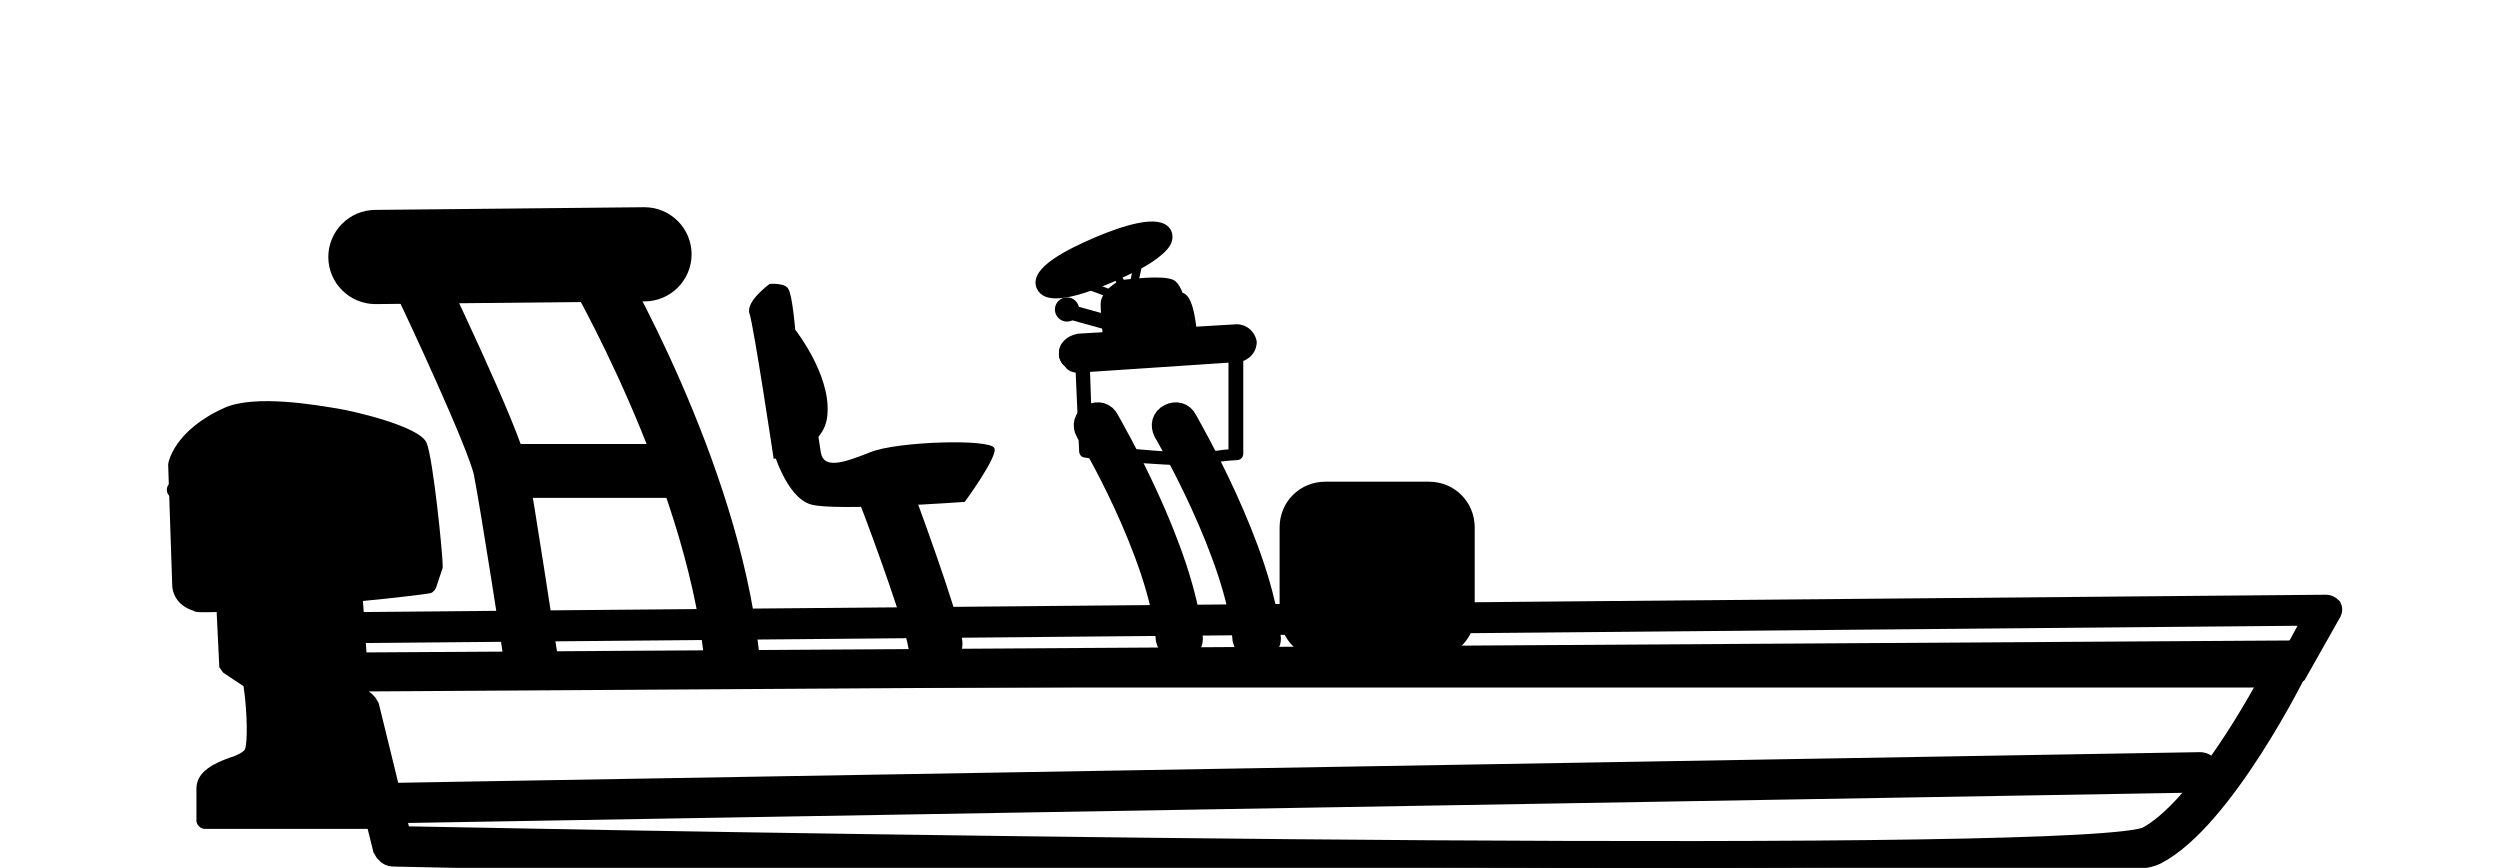 <?xml version="1.0" encoding="utf-8"?>
<!-- Generator: Adobe Illustrator 23.0.2, SVG Export Plug-In . SVG Version: 6.00 Build 0)  -->
<svg version="1.1" id="Layer_1" xmlns="http://www.w3.org/2000/svg" xmlns:xlink="http://www.w3.org/1999/xlink" x="0px" y="0px"
	 viewBox="0 0 185.8 64.5" style="enable-background:new 0 0 185.8 64.5;" xml:space="preserve">
<style type="text/css">
	.st0{stroke:#000000;stroke-width:2;stroke-miterlimit:10;}
	.st1{stroke:#000000;stroke-width:3;stroke-miterlimit:10;}
	.st2{stroke:#000000;stroke-width:0.75;stroke-miterlimit:10;}
	.st3{stroke:#000000;stroke-miterlimit:10;}
	.st4{stroke:#000000;stroke-width:3;stroke-linecap:round;stroke-linejoin:round;stroke-miterlimit:10;}
</style>
<g>
	<line x1="79.8" y1="20.8" x2="82.4" y2="21.8"/>
	<path d="M82.4,22.1L82.4,22.1l-2.7-1c-0.2-0.1-0.2-0.2-0.2-0.4c0.1-0.2,0.2-0.2,0.4-0.2l2.6,1c0.2,0.1,0.2,0.2,0.2,0.4
		C82.6,22,82.5,22.1,82.4,22.1z"/>
	<line x1="82.2" y1="18.8" x2="83.7" y2="21.8"/>
	<path d="M83.7,22.1c-0.1,0-0.2-0.1-0.3-0.2l-1.5-3.1c-0.1-0.2,0-0.3,0.1-0.4s0.3,0,0.4,0.1l1.5,3.1c0.1,0.2,0,0.3-0.1,0.4
		C83.8,22.1,83.8,22.1,83.7,22.1z"/>
	<line x1="84.8" y1="18.6" x2="84.3" y2="21"/>
	<path d="M84.3,21.3C84.3,21.3,84.2,21.3,84.3,21.3c-0.2,0-0.3-0.2-0.3-0.4l0.5-2.4c0-0.2,0.2-0.3,0.4-0.2c0.2,0,0.3,0.2,0.2,0.4
		L84.6,21C84.6,21.2,84.4,21.3,84.3,21.3z"/>
	<path class="st0" d="M123.1,64.5c-37.6,0-90.5-1-93.9-1.1c-0.2,0-0.4-0.2-0.5-0.4l-2.4-9.7h-0.7c0,0-0.6,0.1-1.1-0.4
		c-0.4-0.4-0.6-1.1-0.4-2c0.1-0.9,0.8-1.3,1.1-1.4h0.1l145-0.9l0,0c0.2,0,0.3,0.1,0.4,0.2c0.1,0.1,0.1,0.3,0,0.5
		c-0.2,0.5-5.7,11.5-10.6,14C158.4,64.2,142.9,64.5,123.1,64.5z M29.6,62.4c35.3,0.7,126.2,2.1,130.1,0c3.9-2.1,8.5-10.3,9.8-12.9
		L25.4,50.4c-0.1,0.1-0.3,0.2-0.4,0.6c-0.1,0.8,0,1,0.1,1.1s0.4,0.1,0.4,0.1h1.2c0.2,0,0.4,0.2,0.5,0.4L29.6,62.4z"/>
	<path class="st0" d="M39.4,49.6c-0.5,0-0.9-0.4-1-0.9c0-0.1-1.7-11.1-2.2-13.6c-0.4-2-4.9-11.7-6.6-15.2c-0.2-0.5,0-1.1,0.5-1.3
		c0.5-0.2,1.1,0,1.3,0.5c0.6,1.3,6.3,13.1,6.8,15.7c0.5,2.5,2.1,13.2,2.2,13.7c0.1,0.5-0.3,1.1-0.8,1.1
		C39.5,49.6,39.4,49.6,39.4,49.6z"/>
	<path class="st0" d="M54.3,49.5c-0.5,0-0.9-0.4-1-0.9C51.8,35.2,43.1,20.2,43,20.1c-0.3-0.5-0.1-1.1,0.4-1.4s1.1-0.1,1.4,0.4
		c0.4,0.6,9.1,15.5,10.6,29.3c0.1,0.5-0.3,1-0.9,1.1C54.4,49.5,54.3,49.5,54.3,49.5z"/>
	<path class="st1" d="M27.9,21.1c-1.1,0-2-0.9-2-2s0.9-2,2-2l20-0.2l0,0c1.1,0,2,0.9,2,2s-0.9,2-2,2L27.9,21.1L27.9,21.1z"/>
	<path class="st0" d="M50.4,36H37.5c-0.6,0-1-0.4-1-1s0.4-1,1-1h12.8c0.6,0,1,0.4,1,1S50.9,36,50.4,36z"/>
	<path d="M16.6,43.3l0.5,6.2l1.7,1.2c0,0,0.5,4.5,0,5.4c-0.5,0.8-3.5,1-3.5,2.5s0,2.4,0,2.4h12.3l-1.3-17.3L16.6,43.3z"/>
	<path d="M27.5,61.6H15.2c-0.3,0-0.6-0.3-0.6-0.6v-2.4c0-1.3,1.4-1.9,2.5-2.3c0.4-0.1,1-0.4,1.1-0.6c0.2-0.4,0.2-2.7-0.1-4.7l-1.5-1
		c-0.1-0.1-0.2-0.3-0.3-0.4L16,43.4c0-0.2,0-0.3,0.2-0.5c0.1-0.1,0.3-0.2,0.5-0.2l9.6,0.3c0.3,0,0.6,0.2,0.6,0.6L28.1,61
		c0,0.2,0,0.3-0.2,0.5C27.8,61.5,27.7,61.6,27.5,61.6z M15.8,60.4h11l-1.3-16.1L17.2,44l0.4,5.3l1.5,1c0.1,0.1,0.2,0.3,0.3,0.4
		c0.2,1.4,0.5,4.8-0.1,5.8c-0.3,0.5-1,0.8-1.7,1.1c-0.8,0.3-1.7,0.7-1.7,1.2L15.8,60.4L15.8,60.4z"/>
	<path d="M31.7,43.7l0.5-1.5c0,0-0.7-7.7-1.2-8.9c-0.5-1.2-10.6-3.9-14.1-2.4c-3.5,1.5-3.9,3.7-3.9,3.7l0.3,8.9c0,0,0,1,1.2,1.3
		S31.7,43.7,31.7,43.7z"/>
	<path d="M15.3,45.5c-0.5,0-0.8,0-0.9-0.1c-1.3-0.4-1.6-1.4-1.6-1.9l-0.3-8.9v-0.1c0-0.1,0.4-2.5,4.2-4.2c2.3-1,6.8-0.2,8.6,0.1
		c0.6,0.1,5.8,1.2,6.4,2.5c0.5,1.2,1.2,8.3,1.2,9.1c0,0.1,0,0.2,0,0.2l-0.5,1.5c-0.1,0.2-0.3,0.4-0.5,0.4
		C29.4,44.5,18.7,45.5,15.3,45.5z M13.6,34.6l0.3,8.8c0,0.1,0.1,0.6,0.7,0.8c0.9,0.2,10.5-0.6,16.5-1.2l0.3-1
		c-0.3-3-0.8-7.8-1.1-8.6c-0.8-1-10.1-3.4-13.3-2C14.2,32.7,13.7,34.3,13.6,34.6z M31.7,43.7L31.7,43.7L31.7,43.7z"/>
	<path class="st0" d="M87.7,48.2c-0.4,0-0.7-0.3-0.8-0.7C86.4,41.2,81,32,80.9,32c-0.2-0.4-0.1-0.8,0.3-1s0.8-0.1,1,0.3
		s5.6,9.6,6.2,16.2C88.4,47.8,88.1,48.2,87.7,48.2L87.7,48.2z"/>
	<path class="st0" d="M93.4,48.2c-0.4,0-0.7-0.3-0.8-0.7C92.1,41.2,86.7,32,86.7,32c-0.2-0.4-0.1-0.8,0.3-1s0.8-0.1,1,0.3
		s5.6,9.6,6.2,16.2C94.2,47.8,93.8,48.2,93.4,48.2L93.4,48.2z"/>
	<path d="M88.8,34.6c-2.6,0-7.9-0.5-8.2-0.6c-0.2,0-0.4-0.2-0.4-0.5l-0.3-6.8c0-0.3,0.2-0.5,0.5-0.5l11.4-0.8c0.1,0,0.3,0,0.4,0.1
		s0.2,0.2,0.2,0.4v7.8c0,0.3-0.2,0.5-0.5,0.5c0,0-0.5,0-1.9,0.2C89.6,34.6,89.2,34.6,88.8,34.6z M81.2,33.1c2.3,0.2,7.4,0.7,8.5,0.5
		c0.8-0.1,1.3-0.2,1.6-0.2v-6.8L81,27.3L81.2,33.1z"/>
	<path d="M69.5,49.8c-1,0-1.8-0.7-2-1.7c-0.2-1.4-2.4-7.6-3.8-11.2c-0.4-1,0.1-2.2,1.2-2.6c1-0.4,2.2,0.1,2.6,1.2
		c0.6,1.6,3.6,9.7,4,12c0.2,1.1-0.6,2.1-1.7,2.3C69.7,49.8,69.6,49.8,69.5,49.8z"/>
	<path d="M57.4,33.3c0,0,1,3.7,2.9,4.2c1.8,0.5,11.4-0.2,11.4-0.2s2.5-3.4,2.2-4c-0.3-0.7-7.2-0.5-9.2,0.3s-3.5,1.3-3.7,0
		s-0.2-1.3-0.2-1.3L57.4,33.3z"/>
	<path d="M58.3,33.8c0.4,1.2,1.2,2.7,2.1,3c1.2,0.3,7,0.1,10.8-0.2c0.8-1.1,1.5-2.3,1.8-2.9c-1.5-0.3-6.5-0.1-8.1,0.6
		c-1.7,0.7-3,1.2-4,0.7c-0.3-0.2-0.7-0.5-0.8-1.3L60,33.2L58.3,33.8z"/>
	<path d="M57.2,21.1c0,0-1.8,1.3-1.5,2.2c0.3,0.8,1.8,10.8,1.8,10.8s3.9-0.5,4-3.4c0.2-2.9-2.4-6.2-2.4-6.2s-0.2-2.5-0.5-3
		C58.4,21,57.2,21.1,57.2,21.1z"/>
	<path d="M57.5,21.9c-0.6,0.4-1.1,1-1.1,1.2c0.3,0.7,1.4,7.4,1.8,10.1c1-0.3,2.6-1,2.7-2.5c0.2-2.6-2.2-5.7-2.2-5.7
		c-0.1-0.1-0.1-0.3-0.1-0.4c-0.1-1.1-0.2-2.4-0.4-2.7C58,21.9,57.8,21.9,57.5,21.9z"/>
	<path d="M106.2,48.3h-7.7c-1.5,0-2.8-1.3-2.8-2.8v-6.4c0-1.5,1.3-2.8,2.8-2.8h7.7c1.5,0,2.8,1.3,2.8,2.8v6.4
		C109,47,107.8,48.3,106.2,48.3z"/>
	<path d="M106.2,49h-7.7c-1.9,0-3.4-1.5-3.4-3.4v-6.4c0-1.9,1.5-3.4,3.4-3.4h7.7c1.9,0,3.4,1.5,3.4,3.4v6.4
		C109.7,47.4,108.1,49,106.2,49z M98.5,37c-1.2,0-2.1,1-2.1,2.1v6.4c0,1.2,1,2.1,2.1,2.1h7.7c1.2,0,2.1-1,2.1-2.1v-6.4
		c0-1.2-1-2.1-2.1-2.1H98.5z"/>
	<path d="M78.5,21.7c-0.5,0-0.9-0.1-1-0.5c-0.5-1.1,2.3-2.4,4-3.2c1.7-0.7,4.6-1.8,5.1-0.7c0.3,0.6-0.5,1.2-1.2,1.7s-1.8,1-2.9,1.5
		S79.6,21.7,78.5,21.7z M85.3,17.9c-0.6,0.1-1.8,0.4-3.4,1.1s-2.6,1.3-3.1,1.7c0.6-0.1,1.8-0.4,3.4-1.1C83.8,19,84.8,18.3,85.3,17.9
		z"/>
	<path class="st2" d="M78.5,21.8c-0.5,0-0.9-0.1-1.1-0.5c-0.5-1.1,2-2.4,4.1-3.3s4.7-1.7,5.2-0.7c0.3,0.7-0.5,1.3-1.2,1.8
		s-1.8,1-2.9,1.5C81.2,21.2,79.6,21.8,78.5,21.8z M85,18c-0.7,0.1-1.7,0.4-3.1,1c-1.3,0.6-2.3,1.1-2.9,1.5c0.7-0.1,1.7-0.4,3.1-1
		C83.5,19,84.5,18.4,85,18z"/>
	<path class="st3" d="M170.2,50.6H25.3c-0.3,0-0.6-0.3-0.6-0.6l-0.2-3.3c0-0.2,0.1-0.3,0.2-0.5c0.1-0.1,0.3-0.2,0.5-0.2l147.7-1.3
		c0.2,0,0.4,0.1,0.6,0.3c0.1,0.2,0.1,0.4,0,0.6l-2.6,4.6C170.6,50.4,170.4,50.6,170.2,50.6z M25.9,49.3h143.9l1.8-3.3L25.8,47.3
		L25.9,49.3z"/>
	<ellipse transform="matrix(0.921 -0.389 0.389 0.921 -1.107 33.551)" cx="82.3" cy="19.5" rx="1.8" ry="0.3"/>
	<path d="M13,37c-0.3,0-0.6-0.2-0.6-0.6c0-0.3,0.2-0.6,0.6-0.6c2.2-0.2,5.6-0.4,6-0.6c0-0.1,0.1-0.7,0.1-1.1c0-0.8,0.1-1.6,0.5-2.2
		c0.7-1,1.6-1.6,1.7-1.7c0.3-0.2,0.6-0.1,0.8,0.1s0.1,0.6-0.1,0.8c0,0-0.8,0.6-1.4,1.4c-0.2,0.3-0.2,1-0.3,1.6
		c-0.1,1-0.1,1.9-0.9,2.2C18.6,36.6,14,36.9,13,37C13.1,37,13,37,13,37z"/>
	<rect x="81.2" y="21.2" transform="matrix(0.268 -0.963 0.963 0.268 36.921 96.156)" width="1.1" height="5.2"/>
	<circle cx="79.3" cy="23" r="0.9"/>
	<path d="M82.3,25.4l5.8-0.4c0,0-0.2-3.5-1.1-3.9s-3.7,0-3.7,0S82,21.7,82,22.6C82.1,23.4,82.3,25.4,82.3,25.4z"/>
	<path d="M82.3,25.7c-0.1,0-0.3-0.1-0.3-0.3c0-0.1-0.2-2-0.2-2.8c0-1,1.3-1.7,1.5-1.8h0.1c0.3,0,2.9-0.4,3.8,0
		c1,0.5,1.2,3.5,1.2,4.1c0,0.2-0.1,0.3-0.3,0.3L82.3,25.7L82.3,25.7z M83.5,21.3c-0.3,0.2-1.1,0.7-1.1,1.2c0,0.6,0.1,1.9,0.2,2.5
		l5.3-0.4c-0.1-1.5-0.5-3.2-0.9-3.4C86.3,21,84.3,21.2,83.5,21.3z"/>
	<path d="M84.2,25.6c-0.1,0-0.2-0.1-0.2-0.2s-0.2-1.5-0.2-2.2c0-0.8,1-1.3,1.1-1.4c0,0,0,0,0.1,0c0.2,0,2.3-0.3,3,0
		c0.8,0.4,0.9,2.7,1,3.2c0,0.1-0.1,0.2-0.2,0.2L84.2,25.6L84.2,25.6z M85.1,22.2c-0.3,0.1-0.9,0.5-0.9,1s0.1,1.5,0.1,1.9l4.1-0.3
		c-0.1-1.2-0.4-2.4-0.7-2.6S85.9,22.1,85.1,22.2z"/>
	<path d="M91.9,24.1l-11.8,0.7c-0.4,0.1-0.7,0.2-1,0.5c-0.3,0.3-0.4,0.6-0.4,1c0,0.4,0.2,0.7,0.5,1c0.2,0.3,0.6,0.4,0.9,0.4l12-0.8
		c0.7-0.1,1.3-0.7,1.3-1.5C93.3,24.7,92.7,24.1,91.9,24.1z M91.9,26.5l-11.8,0.7c-0.5,0-0.9-0.4-1-0.9c0-0.5,0.4-0.9,0.9-1l11.8-0.7
		c0.5,0,0.9,0.4,1,0.9C92.8,26.1,92.4,26.5,91.9,26.5z"/>
</g>
<path d="M78.7,26.3L78.7,26.3c0,0.7,0.6,1.2,1.3,1.2l11.8-0.8c0.7,0,1.2-0.7,1.2-1.4l0,0c-0.1-0.7-0.7-1.2-1.3-1.1L79.9,25
	C79.2,25.1,78.7,25.6,78.7,26.3z"/>
<line class="st4" x1="28.1" y1="59.7" x2="163.5" y2="57.4"/>
</svg>
